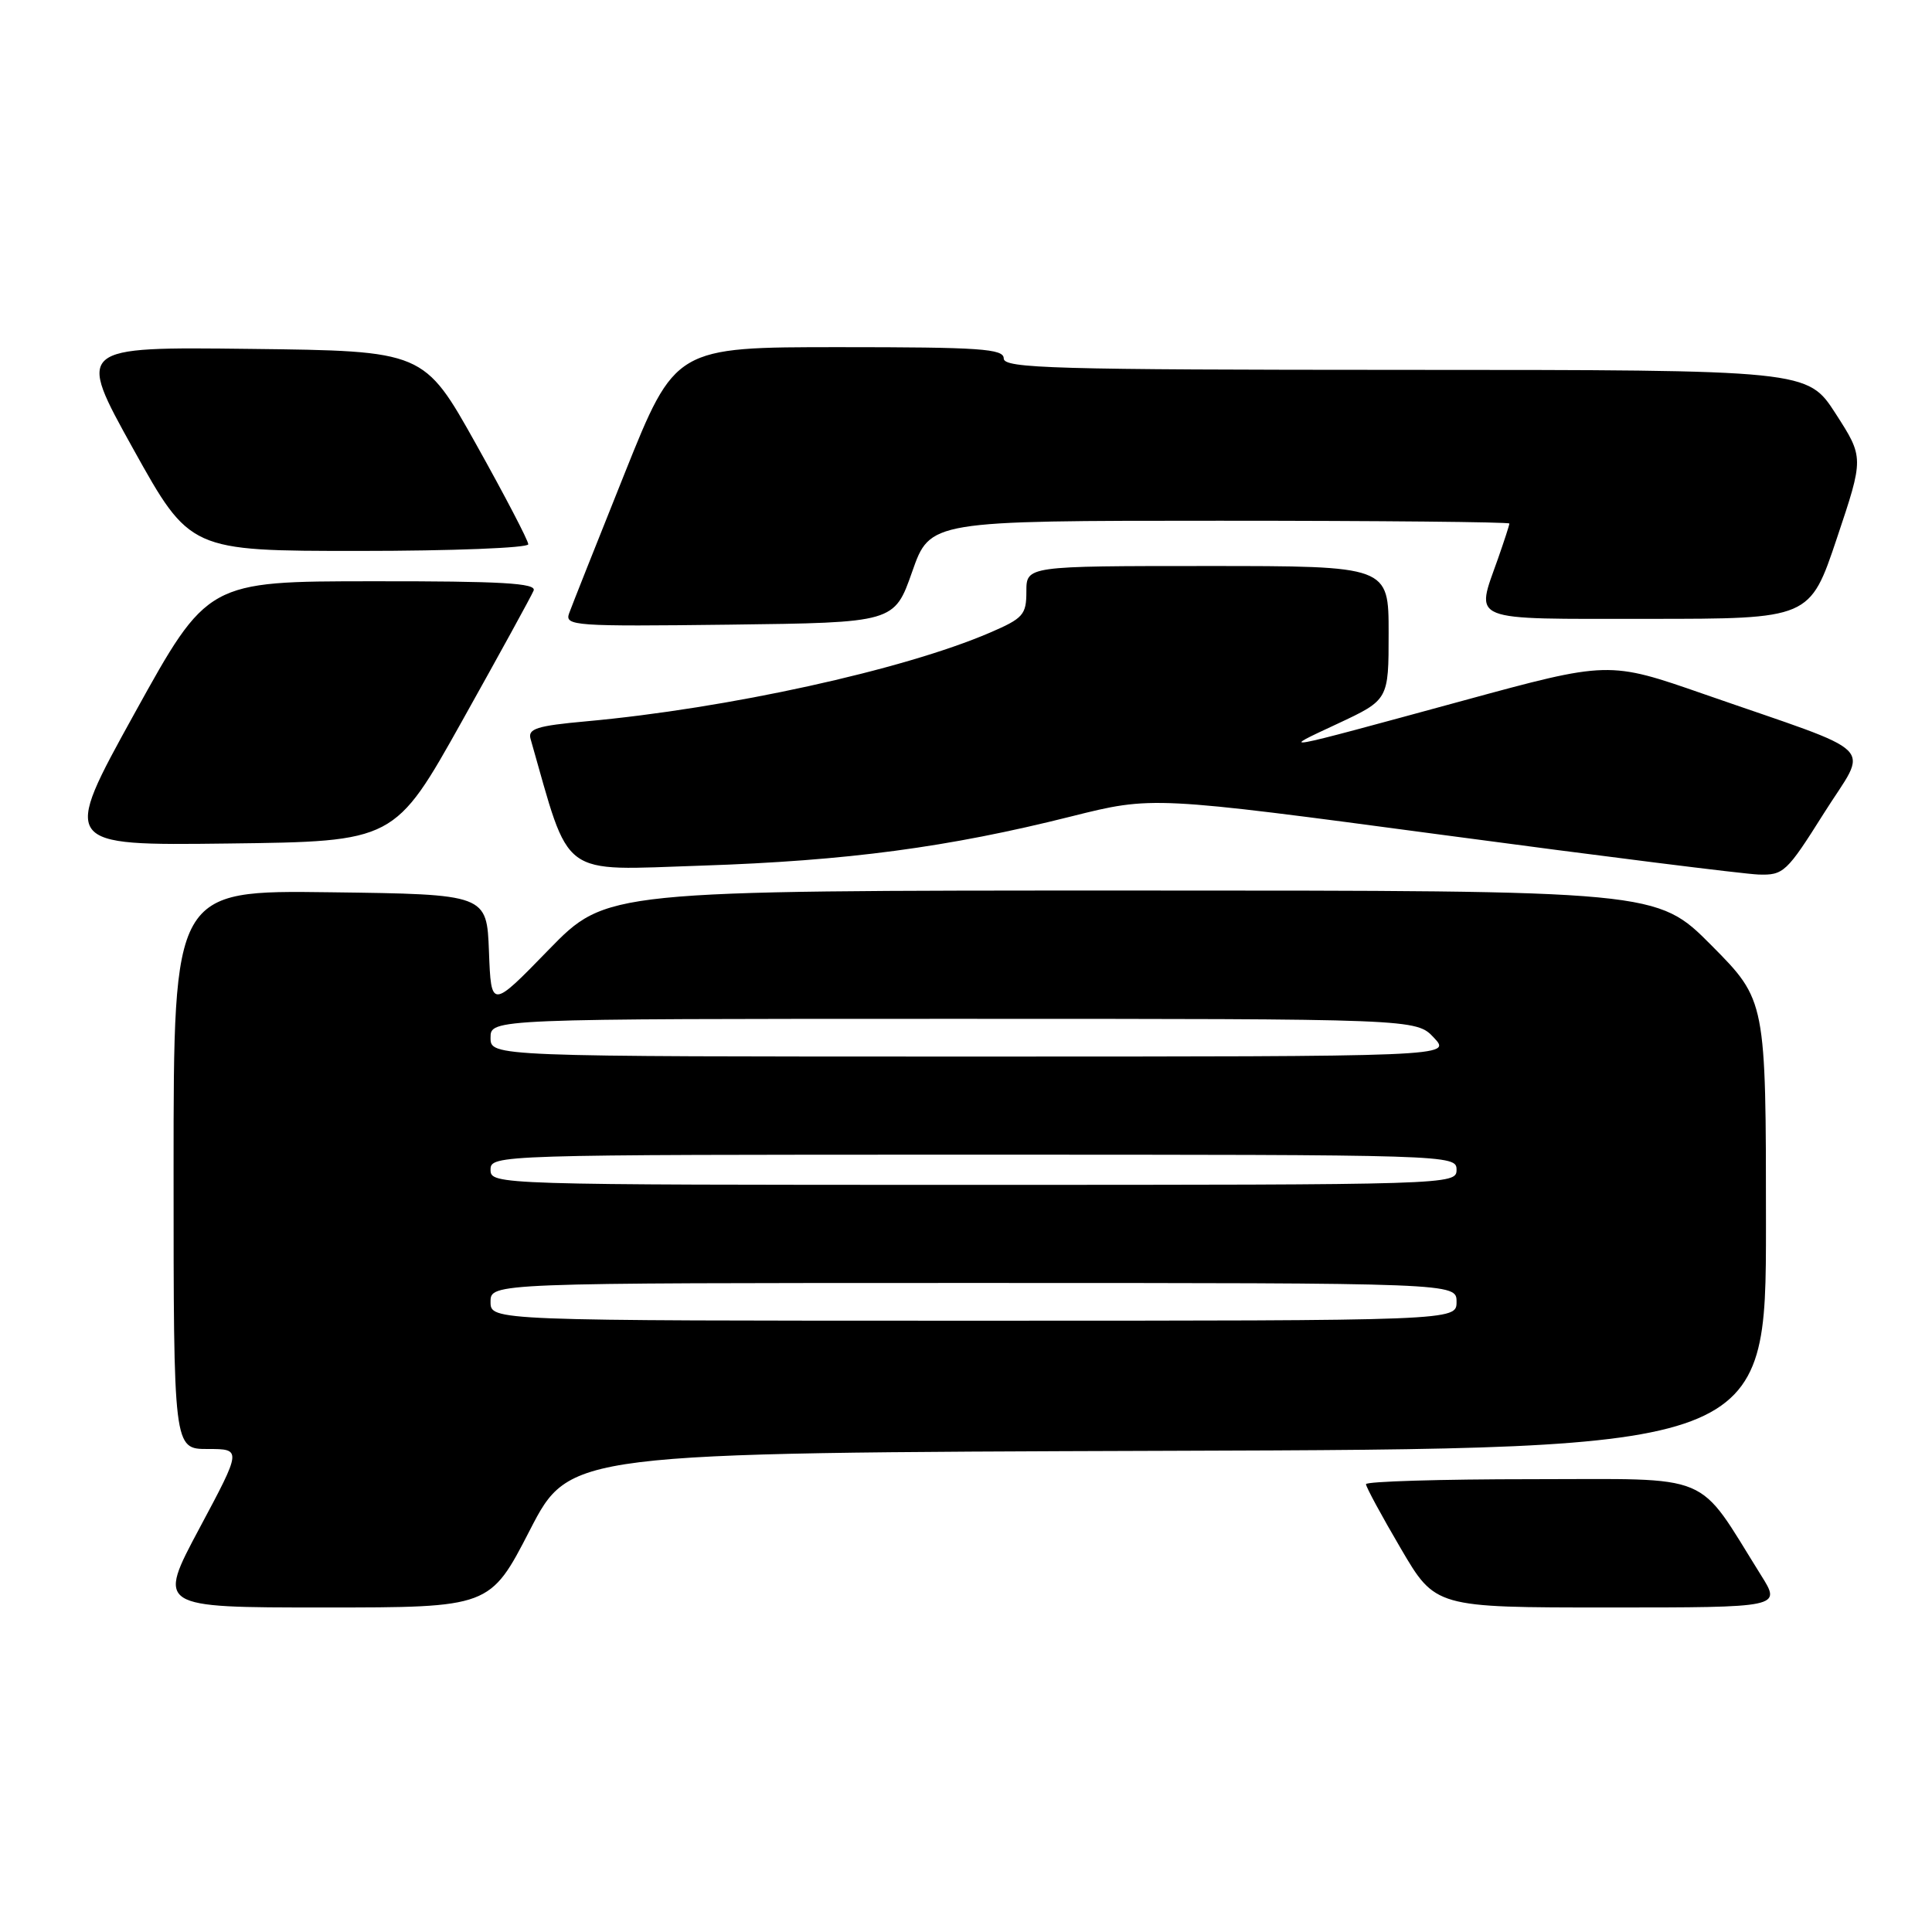 <?xml version="1.0" encoding="UTF-8" standalone="no"?>
<!DOCTYPE svg PUBLIC "-//W3C//DTD SVG 1.1//EN" "http://www.w3.org/Graphics/SVG/1.1/DTD/svg11.dtd" >
<svg xmlns="http://www.w3.org/2000/svg" xmlns:xlink="http://www.w3.org/1999/xlink" version="1.1" viewBox="0 0 256 256">
 <g >
 <path fill="currentColor"
d=" M 70.21 202.75 C 75.50 192.50 75.50 192.50 154.75 192.24 C 234.00 191.99 234.00 191.99 234.00 162.27 C 234.00 132.55 234.00 132.55 226.78 125.27 C 219.55 118.00 219.55 118.00 149.95 118.00 C 80.35 118.00 80.35 118.00 72.71 125.84 C 65.08 133.69 65.08 133.69 64.79 126.09 C 64.50 118.50 64.50 118.50 43.75 118.23 C 23.00 117.96 23.00 117.96 23.00 154.98 C 23.00 192.00 23.00 192.00 27.52 192.00 C 32.04 192.00 32.04 192.00 26.43 202.50 C 20.82 213.00 20.82 213.00 42.88 213.00 C 64.93 213.00 64.93 213.00 70.21 202.75 Z  M 233.36 208.75 C 224.67 194.85 227.40 196.00 202.95 196.00 C 190.88 196.00 181.00 196.30 181.00 196.66 C 181.00 197.03 183.07 200.85 185.60 205.16 C 190.19 213.00 190.19 213.00 213.11 213.00 C 236.03 213.00 236.03 213.00 233.36 208.75 Z  M 241.67 107.77 C 247.60 98.34 249.51 100.23 225.83 91.99 C 213.16 87.58 213.16 87.58 193.83 92.85 C 168.83 99.66 169.39 99.56 177.25 95.89 C 184.00 92.73 184.00 92.73 184.00 83.87 C 184.00 75.00 184.00 75.00 160.00 75.00 C 136.00 75.00 136.00 75.00 136.00 78.38 C 136.00 81.46 135.58 81.93 131.17 83.83 C 119.69 88.77 96.40 93.88 77.67 95.58 C 71.15 96.17 69.92 96.56 70.30 97.90 C 75.65 116.61 73.91 115.32 92.99 114.70 C 112.26 114.06 125.64 112.28 141.95 108.18 C 152.69 105.49 152.69 105.49 191.09 110.62 C 212.22 113.45 231.07 115.81 233.00 115.88 C 236.33 115.99 236.74 115.60 241.67 107.77 Z  M 61.25 95.50 C 66.17 86.70 70.43 78.94 70.71 78.25 C 71.10 77.27 66.45 77.00 49.36 77.02 C 27.50 77.03 27.50 77.03 17.82 94.54 C 8.15 112.04 8.15 112.04 30.22 111.77 C 52.30 111.50 52.30 111.50 61.25 95.50 Z  M 120.87 75.75 C 123.24 69.00 123.24 69.00 161.62 69.00 C 182.73 69.00 200.00 69.17 200.00 69.37 C 200.00 69.58 199.32 71.66 198.50 74.00 C 195.50 82.51 194.24 82.00 218.41 82.00 C 239.82 82.00 239.82 82.00 243.40 71.31 C 246.98 60.63 246.98 60.63 243.24 54.82 C 239.50 49.02 239.50 49.02 186.25 49.01 C 139.59 49.00 133.00 48.81 133.00 47.50 C 133.00 46.21 129.91 46.00 111.23 46.00 C 89.47 46.00 89.47 46.00 82.76 62.75 C 79.07 71.96 75.76 80.30 75.41 81.27 C 74.81 82.93 76.08 83.02 96.64 82.77 C 118.50 82.50 118.50 82.50 120.87 75.75 Z  M 70.00 72.12 C 70.00 71.63 66.89 65.67 63.09 58.87 C 56.17 46.50 56.17 46.50 33.16 46.23 C 10.14 45.96 10.14 45.96 17.65 59.48 C 25.17 73.00 25.17 73.00 47.58 73.00 C 59.91 73.00 70.00 72.60 70.00 72.12 Z  M 65.00 172.50 C 65.00 170.00 65.00 170.00 129.00 170.00 C 193.00 170.00 193.00 170.00 193.00 172.50 C 193.00 175.00 193.00 175.00 129.00 175.00 C 65.00 175.00 65.00 175.00 65.00 172.50 Z  M 65.00 155.00 C 65.00 153.02 65.67 153.00 129.00 153.00 C 192.33 153.00 193.00 153.02 193.00 155.00 C 193.00 156.98 192.33 157.00 129.00 157.00 C 65.67 157.00 65.00 156.98 65.00 155.00 Z  M 65.00 137.50 C 65.00 135.00 65.00 135.00 126.33 135.00 C 187.65 135.00 187.65 135.00 190.00 137.50 C 192.35 140.00 192.35 140.00 128.67 140.00 C 65.00 140.00 65.00 140.00 65.00 137.50 Z "/>
</g>
</svg>